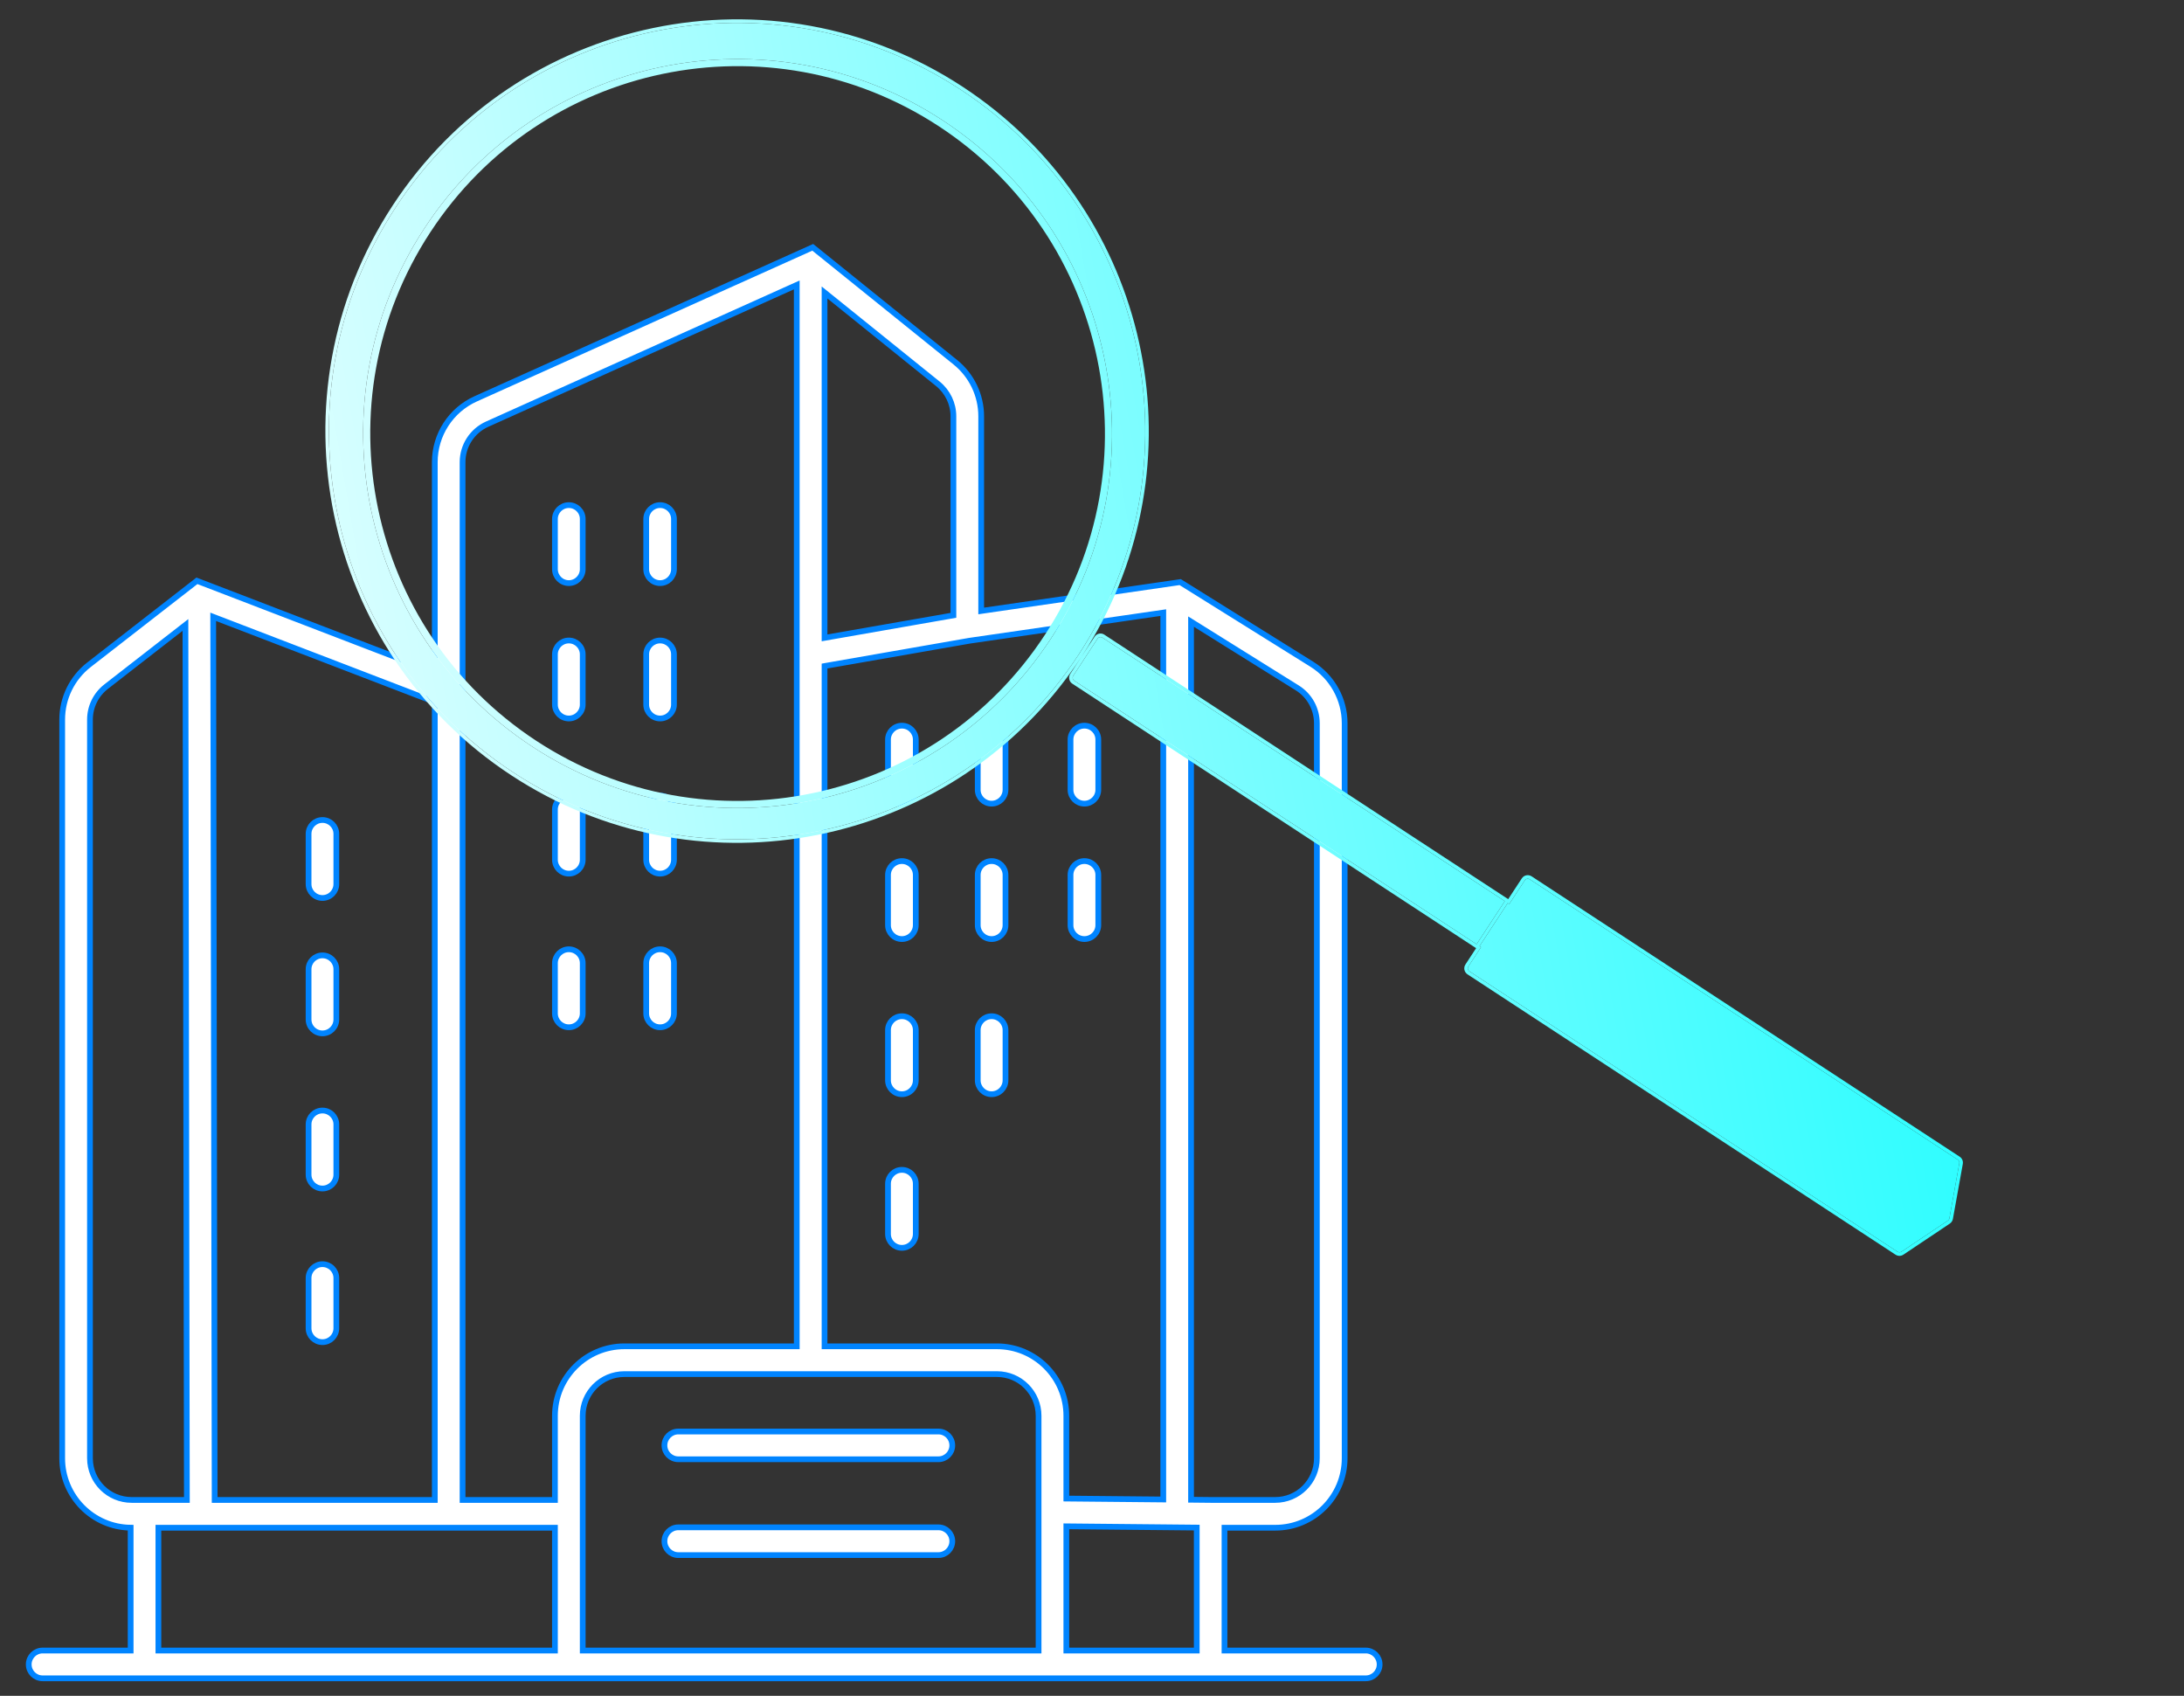 <svg width="76" height="59" viewBox="0 0 76 59" fill="none" xmlns="http://www.w3.org/2000/svg">
<rect x="0" y="0" width="76" height="59" fill="#333333" stroke="none"/>
<path fill-rule="evenodd" clip-rule="evenodd" d="M28.282 8.604L33.243 12.602C33.813 13.061 34.144 13.752 34.144 14.483V21.256L41.069 20.252L45.654 23.112C46.362 23.554 46.792 24.329 46.792 25.163V50.735C46.792 52.07 45.71 53.152 44.376 53.152H42.611V57.424H47.526C47.793 57.424 48.009 57.641 48.009 57.908C48.009 58.175 47.793 58.391 47.526 58.391H1.483C1.216 58.391 1 58.175 1 57.908C1 57.641 1.216 57.424 1.483 57.424H4.546V53.151C3.227 53.133 2.164 52.058 2.164 50.735V25.036C2.164 24.29 2.509 23.586 3.097 23.128L6.853 20.207L15.13 23.387V16.079C15.13 15.128 15.688 14.265 16.556 13.875L28.282 8.604ZM15.13 24.422L7.419 21.46L7.47 52.185H15.13V24.422ZM16.097 52.185H19.311V49.257C19.311 47.922 20.393 46.84 21.728 46.84H27.726V9.913L16.953 14.757C16.432 14.991 16.097 15.508 16.097 16.079V52.185ZM28.693 10.176V22.192L33.177 21.408V14.483C33.177 14.045 32.978 13.63 32.637 13.354L28.693 10.176ZM33.737 22.292L28.693 23.173V46.84H34.691C36.025 46.84 37.107 47.922 37.107 49.257V52.137L40.48 52.169V21.314L33.737 22.292ZM41.447 21.627V52.178L42.128 52.185H44.376C45.176 52.185 45.825 51.536 45.825 50.735V25.163C45.825 24.662 45.568 24.197 45.143 23.933L41.447 21.627ZM41.645 53.147L37.107 53.103V57.424H41.645V53.147ZM36.141 57.424V49.257C36.141 48.456 35.492 47.807 34.691 47.807H21.728C20.927 47.807 20.278 48.456 20.278 49.257V57.424H36.141ZM19.311 57.424V53.152H5.512V57.424H19.311ZM6.503 52.185L6.453 21.743L3.691 23.891C3.338 24.166 3.131 24.588 3.131 25.036V50.735C3.131 51.536 3.78 52.185 4.581 52.185H6.503ZM19.795 17.574C20.061 17.574 20.278 17.79 20.278 18.057V19.803C20.278 20.07 20.061 20.287 19.795 20.287C19.528 20.287 19.311 20.07 19.311 19.803V18.057C19.311 17.79 19.528 17.574 19.795 17.574ZM22.97 17.574C23.237 17.574 23.453 17.79 23.453 18.057V19.803C23.453 20.07 23.237 20.287 22.97 20.287C22.703 20.287 22.487 20.07 22.487 19.803V18.057C22.487 17.79 22.703 17.574 22.97 17.574ZM19.795 22.284C20.061 22.284 20.278 22.5 20.278 22.767V24.514C20.278 24.78 20.061 24.997 19.795 24.997C19.528 24.997 19.311 24.78 19.311 24.514V22.767C19.311 22.5 19.528 22.284 19.795 22.284ZM22.97 22.284C23.237 22.284 23.453 22.5 23.453 22.767V24.514C23.453 24.78 23.237 24.997 22.97 24.997C22.703 24.997 22.487 24.78 22.487 24.514V22.767C22.487 22.5 22.703 22.284 22.97 22.284ZM31.385 25.247C31.652 25.247 31.868 25.464 31.868 25.731V27.477C31.868 27.744 31.652 27.96 31.385 27.96C31.118 27.96 30.901 27.744 30.901 27.477V25.731C30.901 25.464 31.118 25.247 31.385 25.247ZM34.507 25.247C34.774 25.247 34.99 25.464 34.99 25.731V27.477C34.99 27.744 34.774 27.96 34.507 27.96C34.24 27.96 34.024 27.744 34.024 27.477V25.731C34.024 25.464 34.24 25.247 34.507 25.247ZM37.735 25.247C38.002 25.247 38.219 25.464 38.219 25.731V27.477C38.219 27.744 38.002 27.96 37.735 27.96C37.468 27.96 37.252 27.744 37.252 27.477V25.731C37.252 25.464 37.468 25.247 37.735 25.247ZM19.795 27.682C20.061 27.682 20.278 27.898 20.278 28.165V29.912C20.278 30.179 20.061 30.395 19.795 30.395C19.528 30.395 19.311 30.179 19.311 29.912V28.165C19.311 27.898 19.528 27.682 19.795 27.682ZM22.97 27.682C23.237 27.682 23.453 27.898 23.453 28.165V29.912C23.453 30.179 23.237 30.395 22.97 30.395C22.703 30.395 22.487 30.179 22.487 29.912V28.165C22.487 27.898 22.703 27.682 22.97 27.682ZM11.221 28.529C11.488 28.529 11.704 28.745 11.704 29.012V30.758C11.704 31.025 11.488 31.242 11.221 31.242C10.954 31.242 10.738 31.025 10.738 30.758V29.012C10.738 28.745 10.954 28.529 11.221 28.529ZM31.385 29.958C31.652 29.958 31.868 30.174 31.868 30.441V32.187C31.868 32.454 31.652 32.671 31.385 32.671C31.118 32.671 30.901 32.454 30.901 32.187V30.441C30.901 30.174 31.118 29.958 31.385 29.958ZM34.507 29.958C34.774 29.958 34.99 30.174 34.99 30.441V32.187C34.99 32.454 34.774 32.671 34.507 32.671C34.24 32.671 34.024 32.454 34.024 32.187V30.441C34.024 30.174 34.24 29.958 34.507 29.958ZM37.735 29.958C38.002 29.958 38.219 30.174 38.219 30.441V32.187C38.219 32.454 38.002 32.671 37.735 32.671C37.468 32.671 37.252 32.454 37.252 32.187V30.441C37.252 30.174 37.468 29.958 37.735 29.958ZM19.795 33.027C20.061 33.027 20.278 33.243 20.278 33.51V35.257C20.278 35.524 20.061 35.74 19.795 35.74C19.528 35.74 19.311 35.524 19.311 35.257V33.51C19.311 33.243 19.528 33.027 19.795 33.027ZM22.97 33.027C23.237 33.027 23.453 33.243 23.453 33.51V35.257C23.453 35.524 23.237 35.74 22.97 35.74C22.703 35.74 22.487 35.524 22.487 35.257V33.51C22.487 33.243 22.703 33.027 22.97 33.027ZM11.221 33.239C11.488 33.239 11.704 33.455 11.704 33.722V35.468C11.704 35.736 11.488 35.952 11.221 35.952C10.954 35.952 10.738 35.736 10.738 35.468V33.722C10.738 33.455 10.954 33.239 11.221 33.239ZM31.385 35.356C31.652 35.356 31.868 35.572 31.868 35.839V37.585C31.868 37.852 31.652 38.069 31.385 38.069C31.118 38.069 30.901 37.852 30.901 37.585V35.839C30.901 35.572 31.118 35.356 31.385 35.356ZM34.507 35.356C34.774 35.356 34.99 35.572 34.99 35.839V37.585C34.99 37.852 34.774 38.069 34.507 38.069C34.24 38.069 34.024 37.852 34.024 37.585V35.839C34.024 35.572 34.24 35.356 34.507 35.356ZM11.221 38.637C11.488 38.637 11.704 38.853 11.704 39.12V40.867C11.704 41.134 11.488 41.35 11.221 41.35C10.954 41.35 10.738 41.134 10.738 40.867V39.12C10.738 38.853 10.954 38.637 11.221 38.637ZM31.385 40.701C31.652 40.701 31.868 40.917 31.868 41.184V42.931C31.868 43.198 31.652 43.414 31.385 43.414C31.118 43.414 30.901 43.198 30.901 42.931V41.184C30.901 40.917 31.118 40.701 31.385 40.701ZM11.221 43.982C11.488 43.982 11.704 44.199 11.704 44.465V46.212C11.704 46.479 11.488 46.695 11.221 46.695C10.954 46.695 10.738 46.479 10.738 46.212V44.465C10.738 44.199 10.954 43.982 11.221 43.982ZM23.122 50.287C23.122 50.02 23.338 49.804 23.605 49.804H32.655C32.922 49.804 33.138 50.02 33.138 50.287C33.138 50.554 32.922 50.77 32.655 50.77H23.605C23.338 50.77 23.122 50.554 23.122 50.287ZM23.122 53.621C23.122 53.354 23.338 53.138 23.605 53.138H32.655C32.922 53.138 33.138 53.354 33.138 53.621C33.138 53.888 32.922 54.104 32.655 54.104H23.605C23.338 54.104 23.122 53.888 23.122 53.621Z" fill="white" stroke="#0084FF" stroke-width="0.2"/>
<path fill-rule="evenodd" clip-rule="evenodd" d="M51.383 32.851L52.364 31.353L38.364 22.185C38.307 22.148 38.23 22.163 38.193 22.221L37.347 23.512C37.31 23.569 37.326 23.645 37.383 23.683L51.383 32.851ZM51.486 32.918L52.467 31.42L52.519 31.454L53.06 30.628C53.097 30.571 53.174 30.555 53.231 30.592L68.127 40.347C68.169 40.374 68.19 40.423 68.181 40.472L67.836 42.386C67.83 42.419 67.811 42.448 67.783 42.467L66.167 43.549C66.126 43.576 66.072 43.576 66.03 43.549L51.134 33.794C51.077 33.757 51.061 33.681 51.098 33.623L51.538 32.952L51.486 32.918ZM37.217 23.66C37.193 23.59 37.2 23.51 37.244 23.444L37.635 22.847L38.089 22.153C38.131 22.089 38.197 22.051 38.267 22.043C38.322 22.036 38.381 22.048 38.431 22.082L52.483 31.283L52.957 30.56C53.031 30.446 53.184 30.414 53.298 30.489L68.195 40.244C68.278 40.298 68.32 40.397 68.303 40.494L67.958 42.408C67.946 42.474 67.907 42.532 67.852 42.57L66.236 43.651C66.153 43.706 66.046 43.707 65.963 43.653L51.066 33.898C50.952 33.823 50.92 33.67 50.995 33.556L51.367 32.988L37.315 23.786C37.267 23.755 37.234 23.71 37.217 23.66ZM37.084 23.631C37.133 23.566 37.181 23.501 37.229 23.434C37.368 23.243 37.504 23.047 37.635 22.847C37.787 22.614 37.932 22.378 38.07 22.14C38.109 22.072 38.148 22.003 38.186 21.934C41.791 15.434 39.816 7.154 33.496 3.016C26.877 -1.319 17.998 0.532 13.664 7.15C9.331 13.768 11.183 22.647 17.803 26.981C24.153 31.14 32.582 29.605 37.084 23.631ZM37.532 22.779C41.828 16.218 39.991 7.416 33.429 3.119C26.866 -1.178 18.064 0.657 13.768 7.218C9.471 13.778 11.308 22.581 17.87 26.878C24.433 31.175 33.235 29.34 37.532 22.779ZM36.361 22.087C40.228 16.182 38.575 8.26 32.669 4.392C26.763 0.525 18.84 2.176 14.974 8.081C11.107 13.986 12.76 21.908 18.666 25.776C24.572 29.643 32.495 27.991 36.361 22.087ZM32.804 4.186C38.824 8.128 40.509 16.203 36.568 22.222C32.626 28.241 24.551 29.924 18.531 25.982C12.511 22.04 10.825 13.965 14.767 7.946C18.708 1.927 26.784 0.244 32.804 4.186Z" fill="url(#paint0_linear_441_1400)"/>
<path fill-rule="evenodd" clip-rule="evenodd" d="M33.429 3.119C39.991 7.416 41.828 16.218 37.532 22.779C33.235 29.34 24.433 31.175 17.87 26.878C11.308 22.581 9.471 13.778 13.768 7.218C18.064 0.657 26.866 -1.178 33.429 3.119ZM32.804 4.186C38.824 8.128 40.509 16.203 36.568 22.222C32.626 28.241 24.551 29.924 18.531 25.982C12.511 22.04 10.825 13.965 14.767 7.946C18.708 1.927 26.784 0.244 32.804 4.186Z" fill="url(#paint1_linear_441_1400)"/>
<path d="M52.364 31.353L51.383 32.851L37.383 23.683C37.326 23.645 37.31 23.569 37.347 23.512L38.193 22.221C38.23 22.163 38.307 22.148 38.364 22.185L52.364 31.353Z" fill="url(#paint2_linear_441_1400)"/>
<path d="M51.486 32.918L52.467 31.42L52.519 31.454L53.06 30.628C53.097 30.571 53.174 30.555 53.231 30.592L68.127 40.347C68.169 40.374 68.19 40.423 68.181 40.472L67.836 42.386C67.83 42.419 67.811 42.448 67.783 42.467L66.167 43.549C66.126 43.576 66.072 43.576 66.03 43.549L51.134 33.794C51.077 33.757 51.061 33.681 51.098 33.623L51.538 32.952L51.486 32.918Z" fill="url(#paint3_linear_441_1400)"/>
<defs>
<linearGradient id="paint0_linear_441_1400" x1="-3.358" y1="5.998" x2="75.375" y2="-7.491" gradientUnits="userSpaceOnUse">
<stop stop-color="white"/>
<stop offset="1" stop-color="#00FCFF"/>
</linearGradient>
<linearGradient id="paint1_linear_441_1400" x1="-3.358" y1="5.998" x2="75.375" y2="-7.491" gradientUnits="userSpaceOnUse">
<stop stop-color="white"/>
<stop offset="1" stop-color="#00FCFF"/>
</linearGradient>
<linearGradient id="paint2_linear_441_1400" x1="-3.358" y1="5.998" x2="75.375" y2="-7.491" gradientUnits="userSpaceOnUse">
<stop stop-color="white"/>
<stop offset="1" stop-color="#00FCFF"/>
</linearGradient>
<linearGradient id="paint3_linear_441_1400" x1="-3.358" y1="5.998" x2="75.375" y2="-7.491" gradientUnits="userSpaceOnUse">
<stop stop-color="white"/>
<stop offset="1" stop-color="#00FCFF"/>
</linearGradient>
</defs>
</svg>

